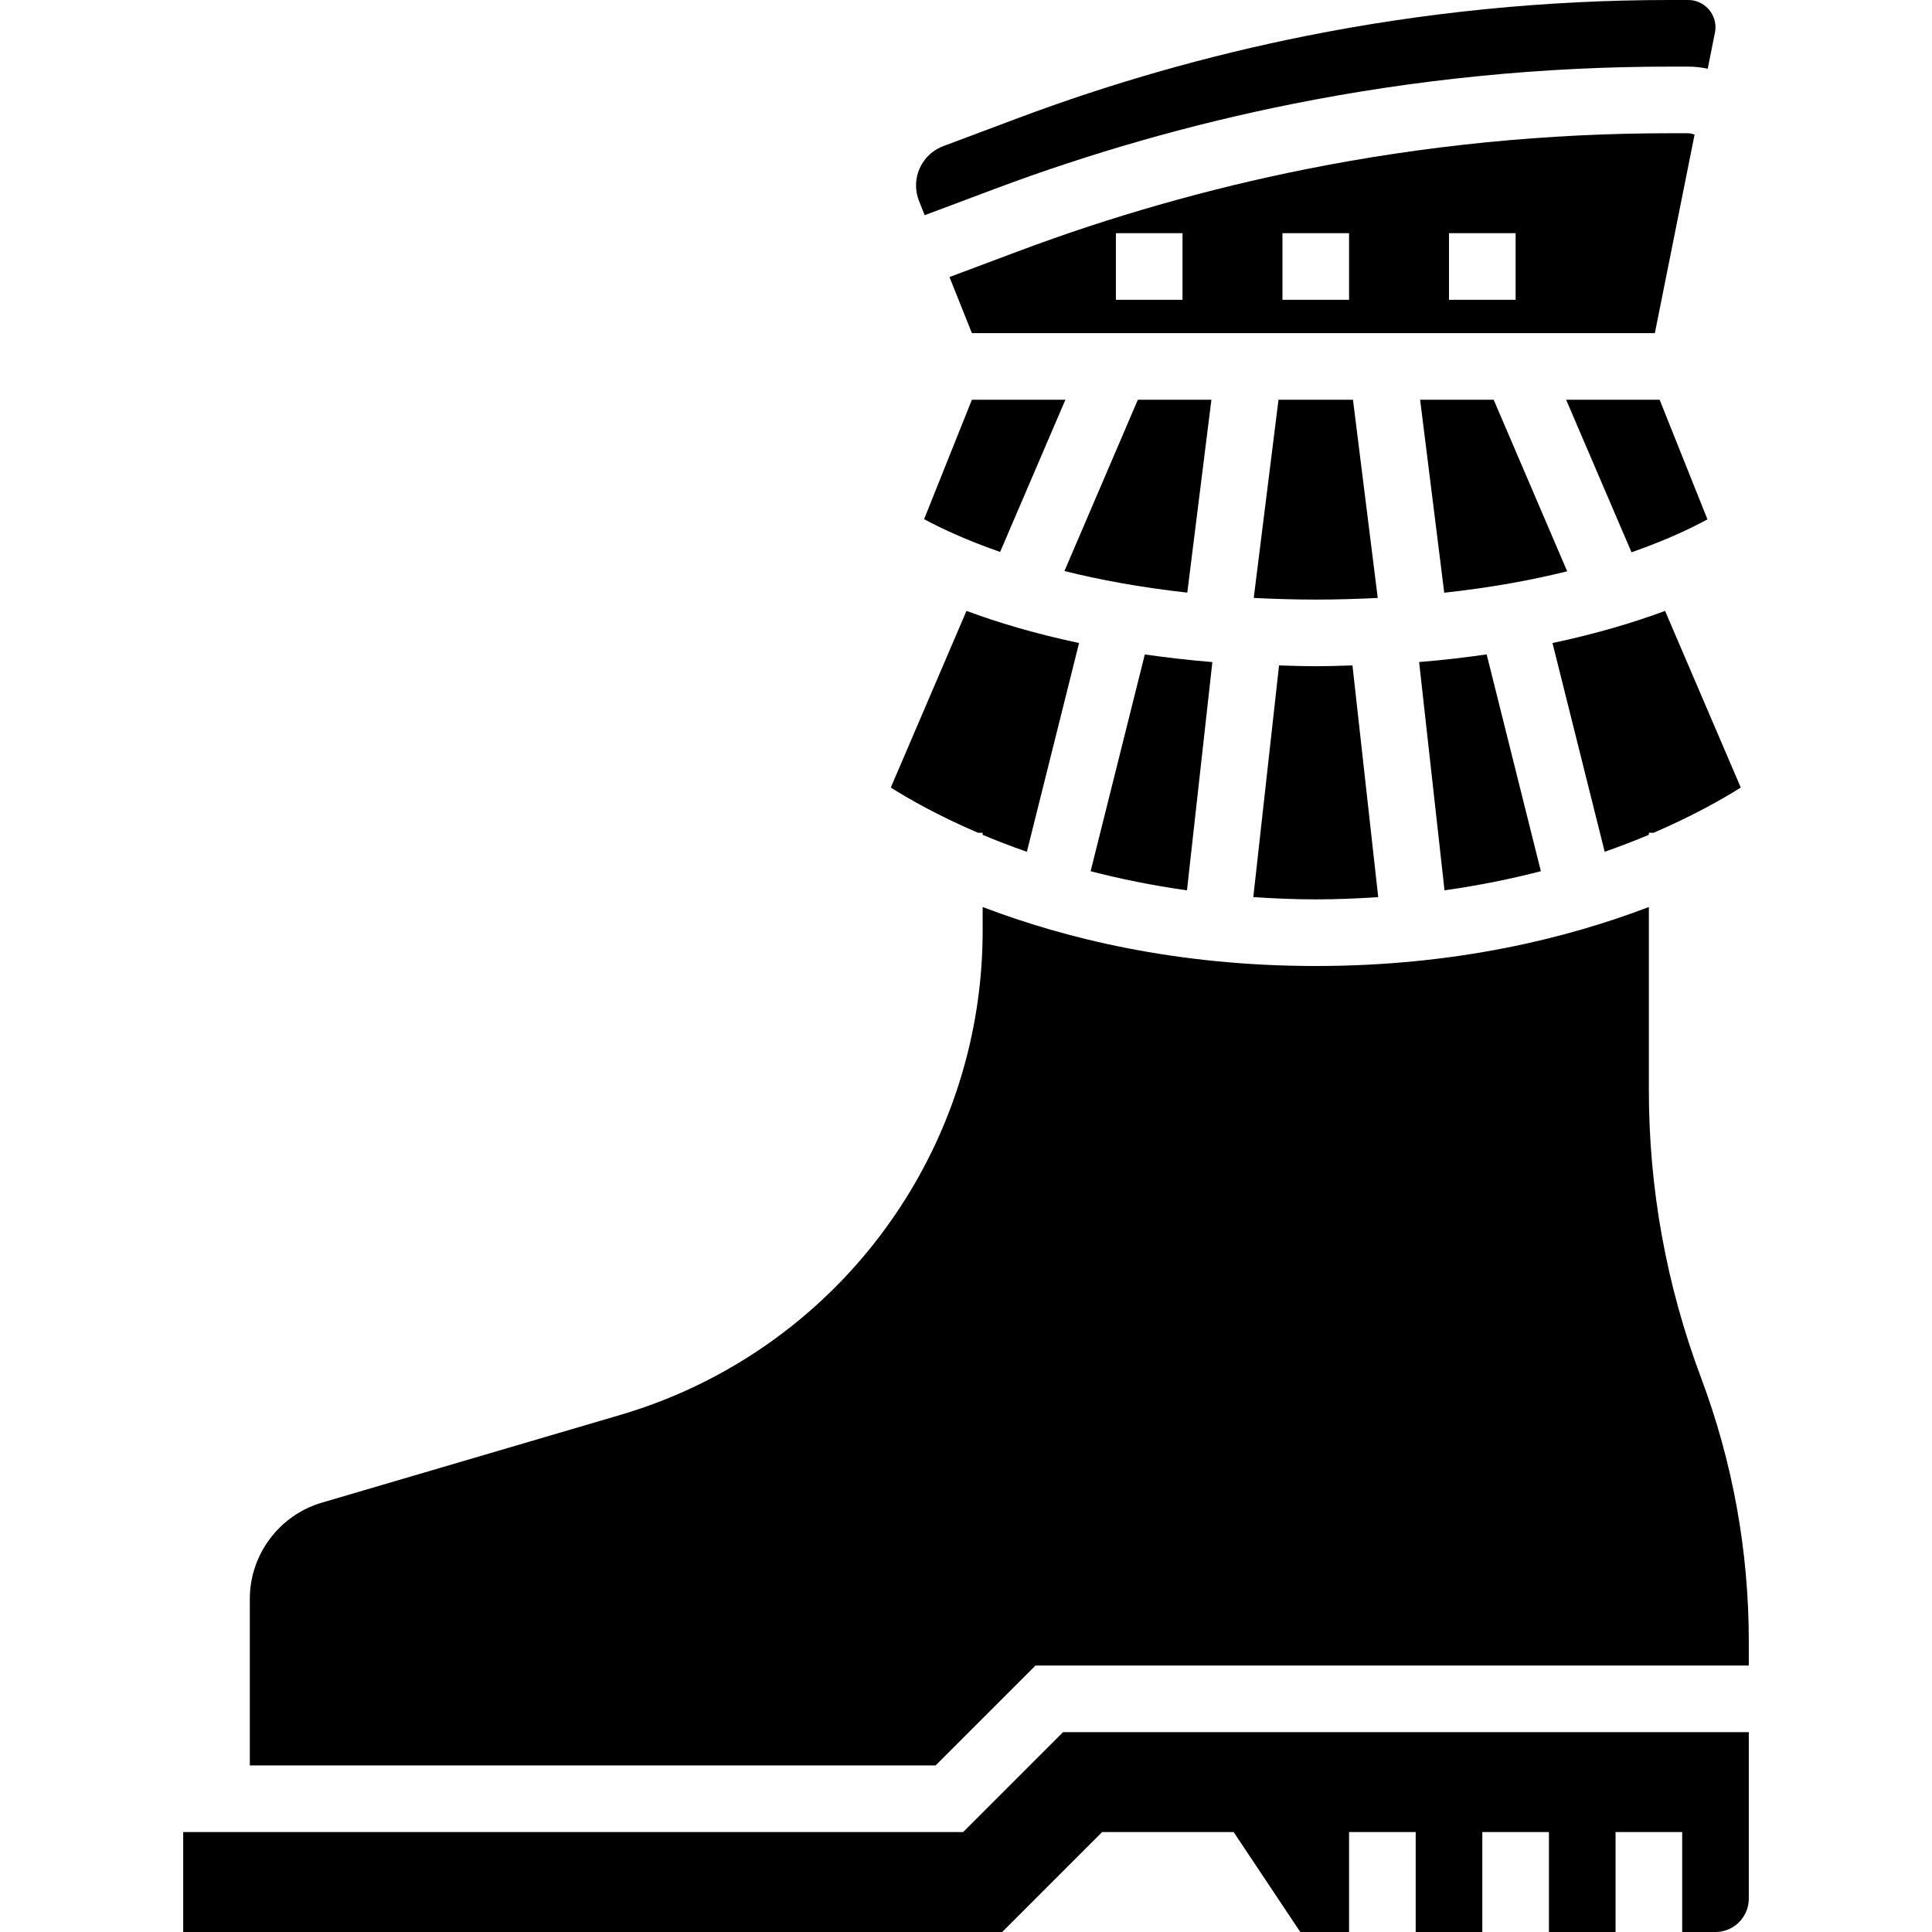 <svg height="464pt" viewBox="-44 0 464 464" width="464pt" xmlns="http://www.w3.org/2000/svg"><path d="m246.938 96h-17.664l-17.633 41.145c8.398 2.094 18.223 3.934 29.504 5.184zm0 0"/><path d="m247.168 159.008c-5.742-.465-11.105-1.105-16.223-1.832l-13.016 52.062c7.055 1.832 14.789 3.418 23.141 4.594zm0 0"/><path d="m177.938 124.688c3.848 2.082 9.934 4.969 18.254 7.871l15.68-36.559h-22.457zm0 0"/><path d="m347.832 132.641c8.344-2.914 14.414-5.816 18.238-7.914l-11.484-28.727h-22.457zm0 0"/><path d="m362.984 32.312c-.512-.129-1-.312-1.535-.312h-4.539c-29.27 0-58.672 2.91-87.375 8.656-23.445 4.688-46.68 11.32-69.055 19.711l-16.449 6.168 5.383 13.465h164.027zm-122.984 39.688h-16v-16h16zm40 0h-16v-16h16zm40 0h-16v-16h16zm0 0"/><path d="m272 216c5.191 0 10.152-.223 15-.543l-6.184-55.641c-2.906.078-5.777.184-8.816.184s-5.91-.105-8.816-.184l-6.184 55.641c4.848.32 9.809.543 15 .543zm0 0"/><path d="m286.887 143.609-5.949-47.609h-17.883l-5.949 47.602c4.773.238 9.695.398 14.895.398s10.121-.16 14.887-.391zm0 0"/><path d="m178.078 51.68 16.77-6.289c23.176-8.695 47.25-15.566 71.535-20.422 29.746-5.953 60.191-8.969 90.52-8.969h4.539c1.598 0 3.168.176 4.695.504l1.727-8.656c.098-.422.137-.855.137-1.289 0-3.613-2.938-6.559-6.551-6.559h-4.539c-29.27 0-58.672 2.91-87.375 8.656-23.445 4.688-46.68 11.32-69.055 19.711l-17.938 6.73c-3.918 1.461-6.543 5.246-6.543 9.422 0 1.289.238 2.551.719 3.746zm0 0"/><path d="m364.504 330.809c-8.297-22.129-12.504-45.336-12.504-68.984v-43.992c-19.488 7.441-46.312 14.168-80 14.168s-60.512-6.727-80-14.168v5.703c0 22.738-6.367 44.953-18.426 64.234-15.742 25.176-40.094 43.664-68.574 52.039l-71.777 21.102c-10.133 2.992-17.223 12.457-17.223 23.035v40.055h164.688l24-24h171.312v-5.824c0-21.719-3.863-43.039-11.496-63.367zm0 0"/><path d="m192 200v.496c3.258 1.375 6.801 2.742 10.617 4.078l12.535-50.141c-10.77-2.281-19.711-5-27.039-7.715l-18.176 42.418c4.277 2.719 11.352 6.75 20.918 10.863zm0 0"/><path d="m187.312 440h-187.312v24h196.688l24-24h31.594l16 24h11.719v-24h16v24h16v-24h16v24h16v-24h16v24h8c4.414 0 8-3.594 8-8v-40h-164.688zm0 0"/><path d="m314.727 96h-17.664l5.793 46.352c11.32-1.23 21.145-3.062 29.527-5.145zm0 0"/><path d="m352 200.488v-.488h1.145c9.566-4.121 16.641-8.145 20.926-10.863l-18.176-42.418c-7.328 2.715-16.27 5.434-27.039 7.715l12.535 50.133c3.809-1.336 7.352-2.703 10.609-4.078zm0 0"/><path d="m302.922 213.824c8.352-1.176 16.086-2.762 23.141-4.594l-13.016-52.062c-5.117.727-10.48 1.367-16.223 1.832zm0 0"/></svg>